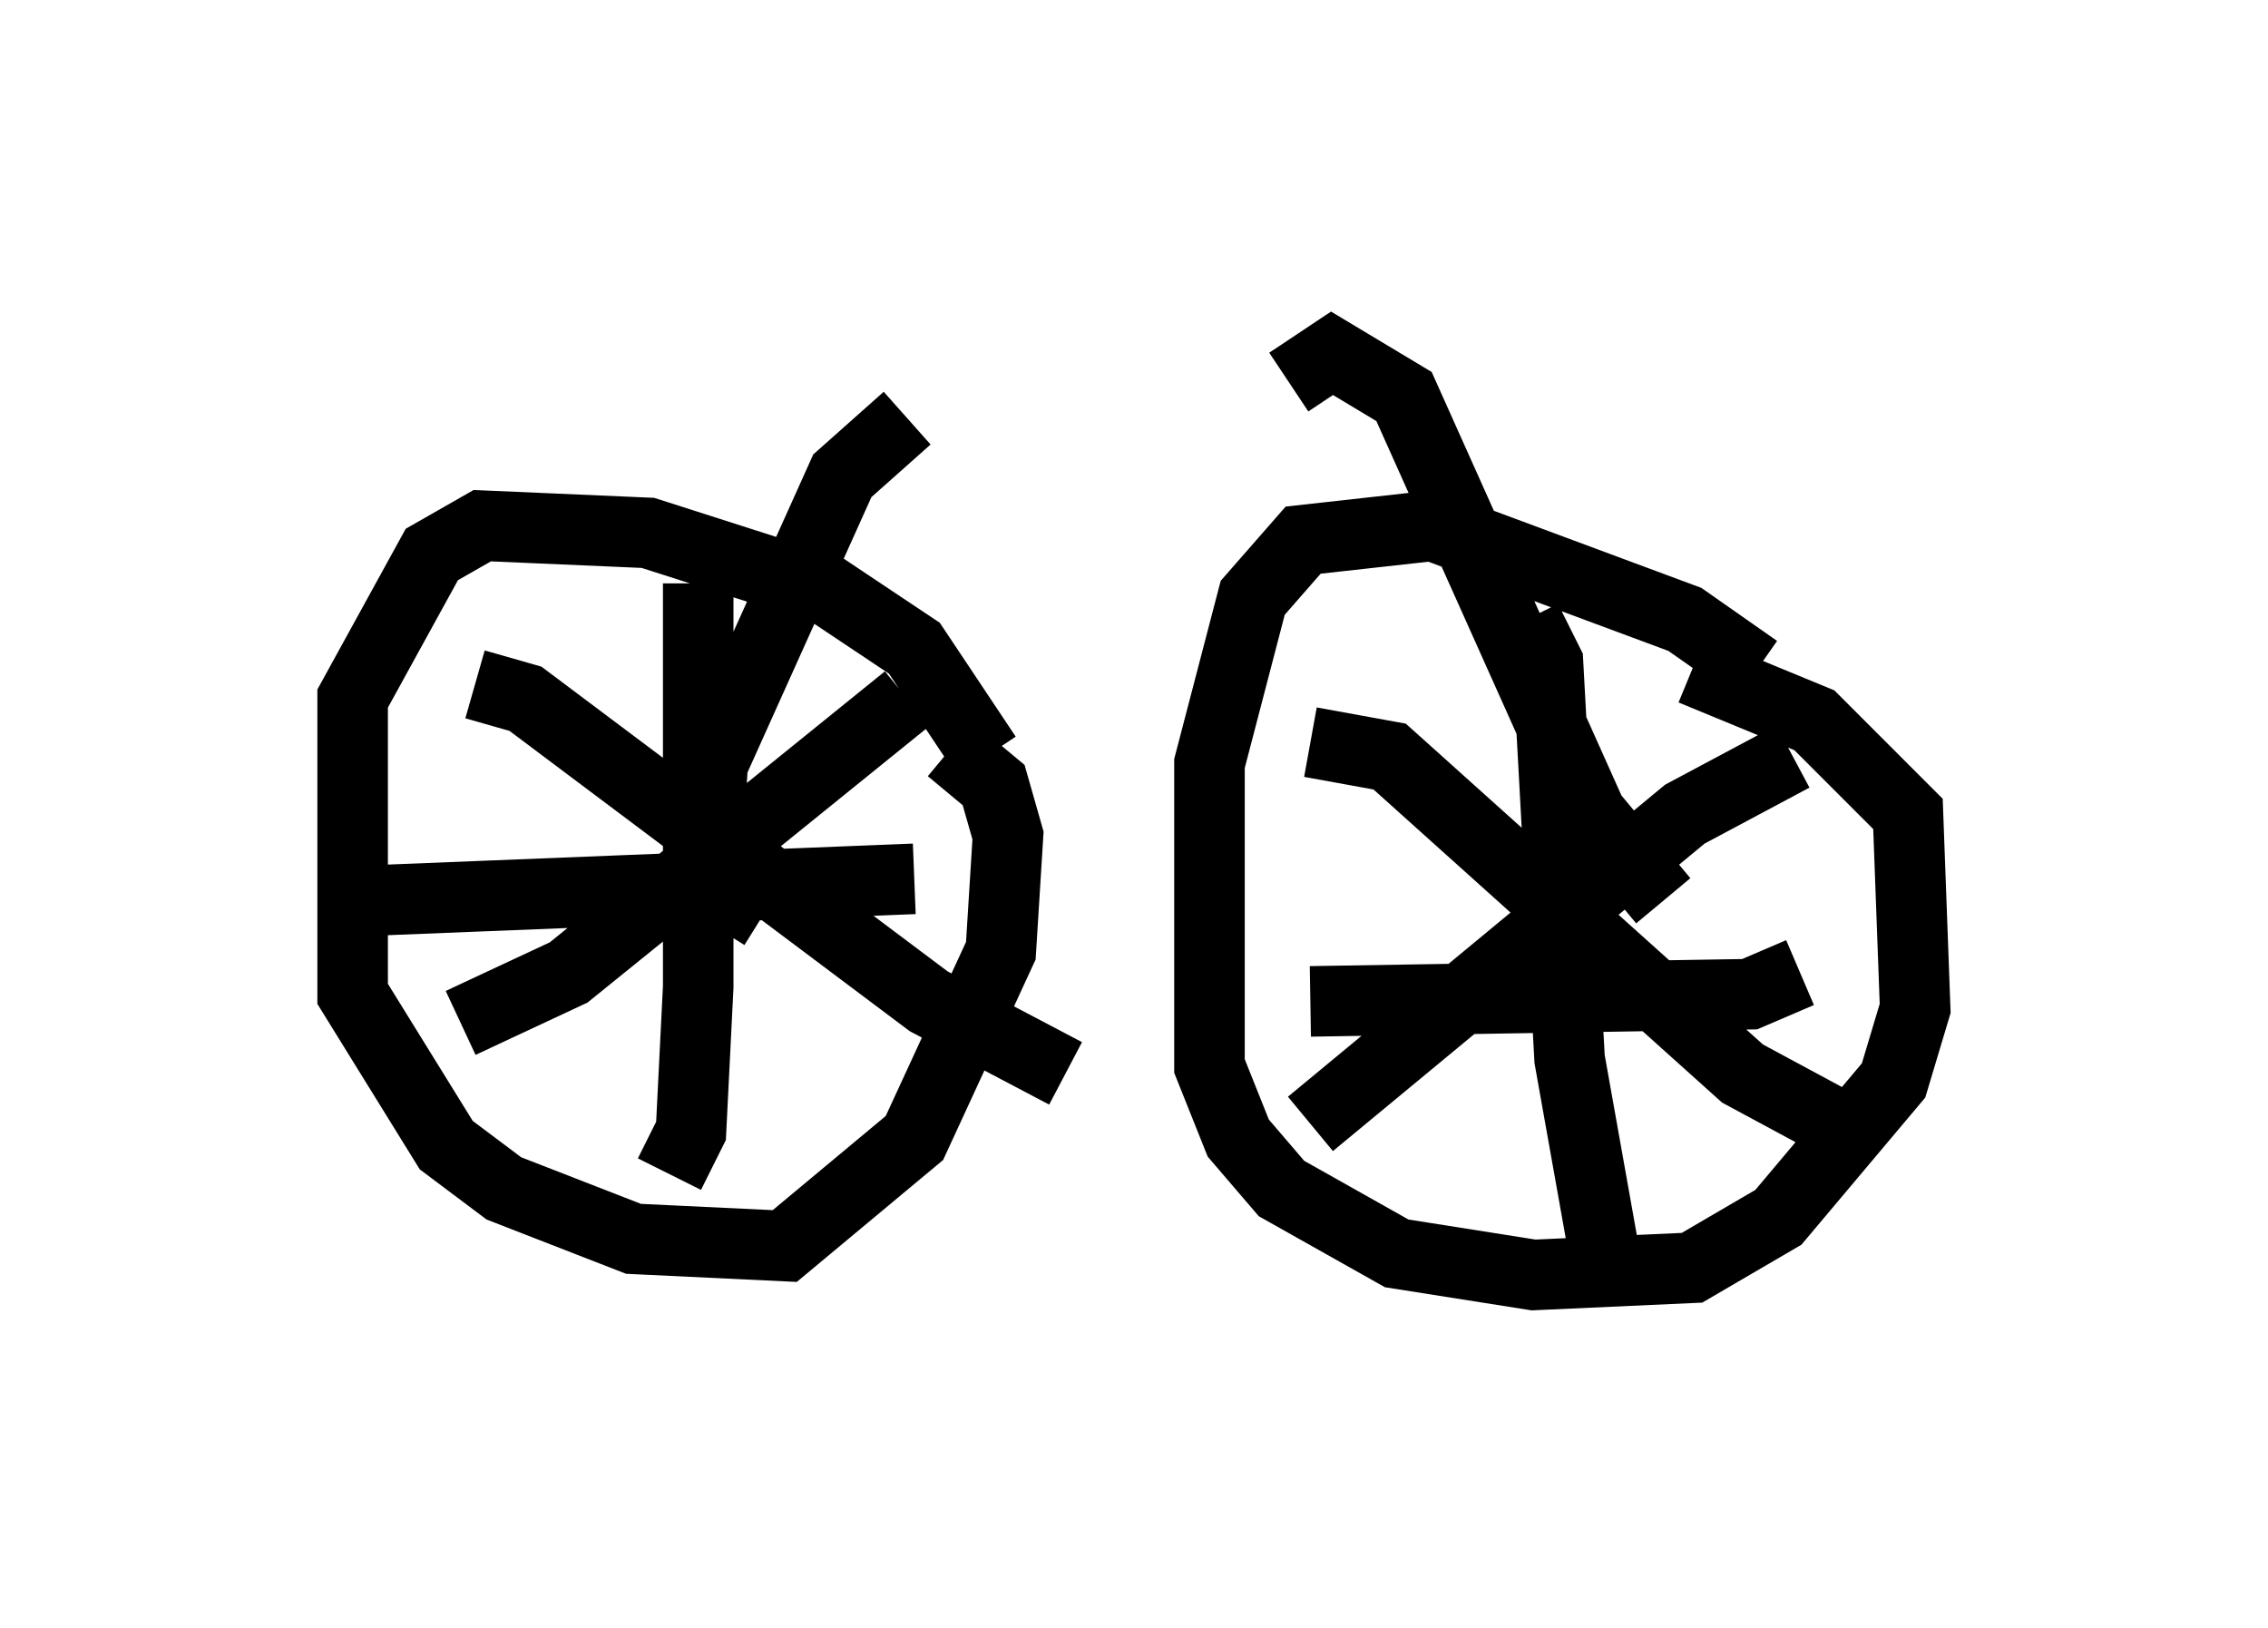 <?xml version="1.0" encoding="utf-8" ?>
<svg baseProfile="full" height="23.067" version="1.1" width="32.152" xmlns="http://www.w3.org/2000/svg" xmlns:ev="http://www.w3.org/2001/xml-events" xmlns:xlink="http://www.w3.org/1999/xlink"><defs /><rect fill="white" height="23.067" width="32.152" x="0" y="0" /><path d="M13.983, 13.065 m0.0, -2.348 l-1.021, -1.531 -1.225, -0.817 l-2.552, -0.817 -2.348, -0.102 l-0.715, 0.408 -1.123, 2.042 l0.0, 4.185 1.327, 2.144 l0.817, 0.613 1.838, 0.715 l2.144, 0.102 1.838, -1.531 l1.225, -2.654 0.102, -1.633 l-0.204, -0.715 -0.613, -0.51 m11.433, -1.123 l-1.021, -0.715 -3.573, -1.327 l-1.838, 0.204 -0.715, 0.817 l-0.613, 2.348 0.0, 4.288 l0.408, 1.021 0.613, 0.715 l1.633, 0.919 1.94, 0.306 l2.246, -0.102 1.225, -0.715 l1.633, -1.94 0.306, -1.021 l-0.102, -2.756 -1.327, -1.327 l-1.735, -0.715 m-14.088, -1.225 l0.0, 5.717 -0.102, 2.042 l-0.306, 0.613 m-4.185, -3.879 l7.656, -0.306 m-0.102, -2.552 l-4.798, 3.879 -1.531, 0.715 m0.204, -4.798 l0.715, 0.204 5.717, 4.288 l1.94, 1.021 m6.533, -6.431 l0.306, 0.613 0.306, 5.615 l0.51, 2.858 m-4.185, -3.675 l6.227, -0.102 0.715, -0.306 m-0.102, -3.063 l-1.531, 0.817 -5.308, 4.39 m0.0, -5.41 l1.123, 0.204 5.002, 4.492 l1.327, 0.715 m-15.211, -2.96 l-0.817, -0.51 0.102, -1.633 l1.838, -4.083 0.919, -0.817 m10.719, 6.84 l-1.021, -1.225 -2.654, -5.921 l-1.021, -0.613 -0.613, 0.408 " fill="none" stroke="black" stroke-width="1" /></svg>